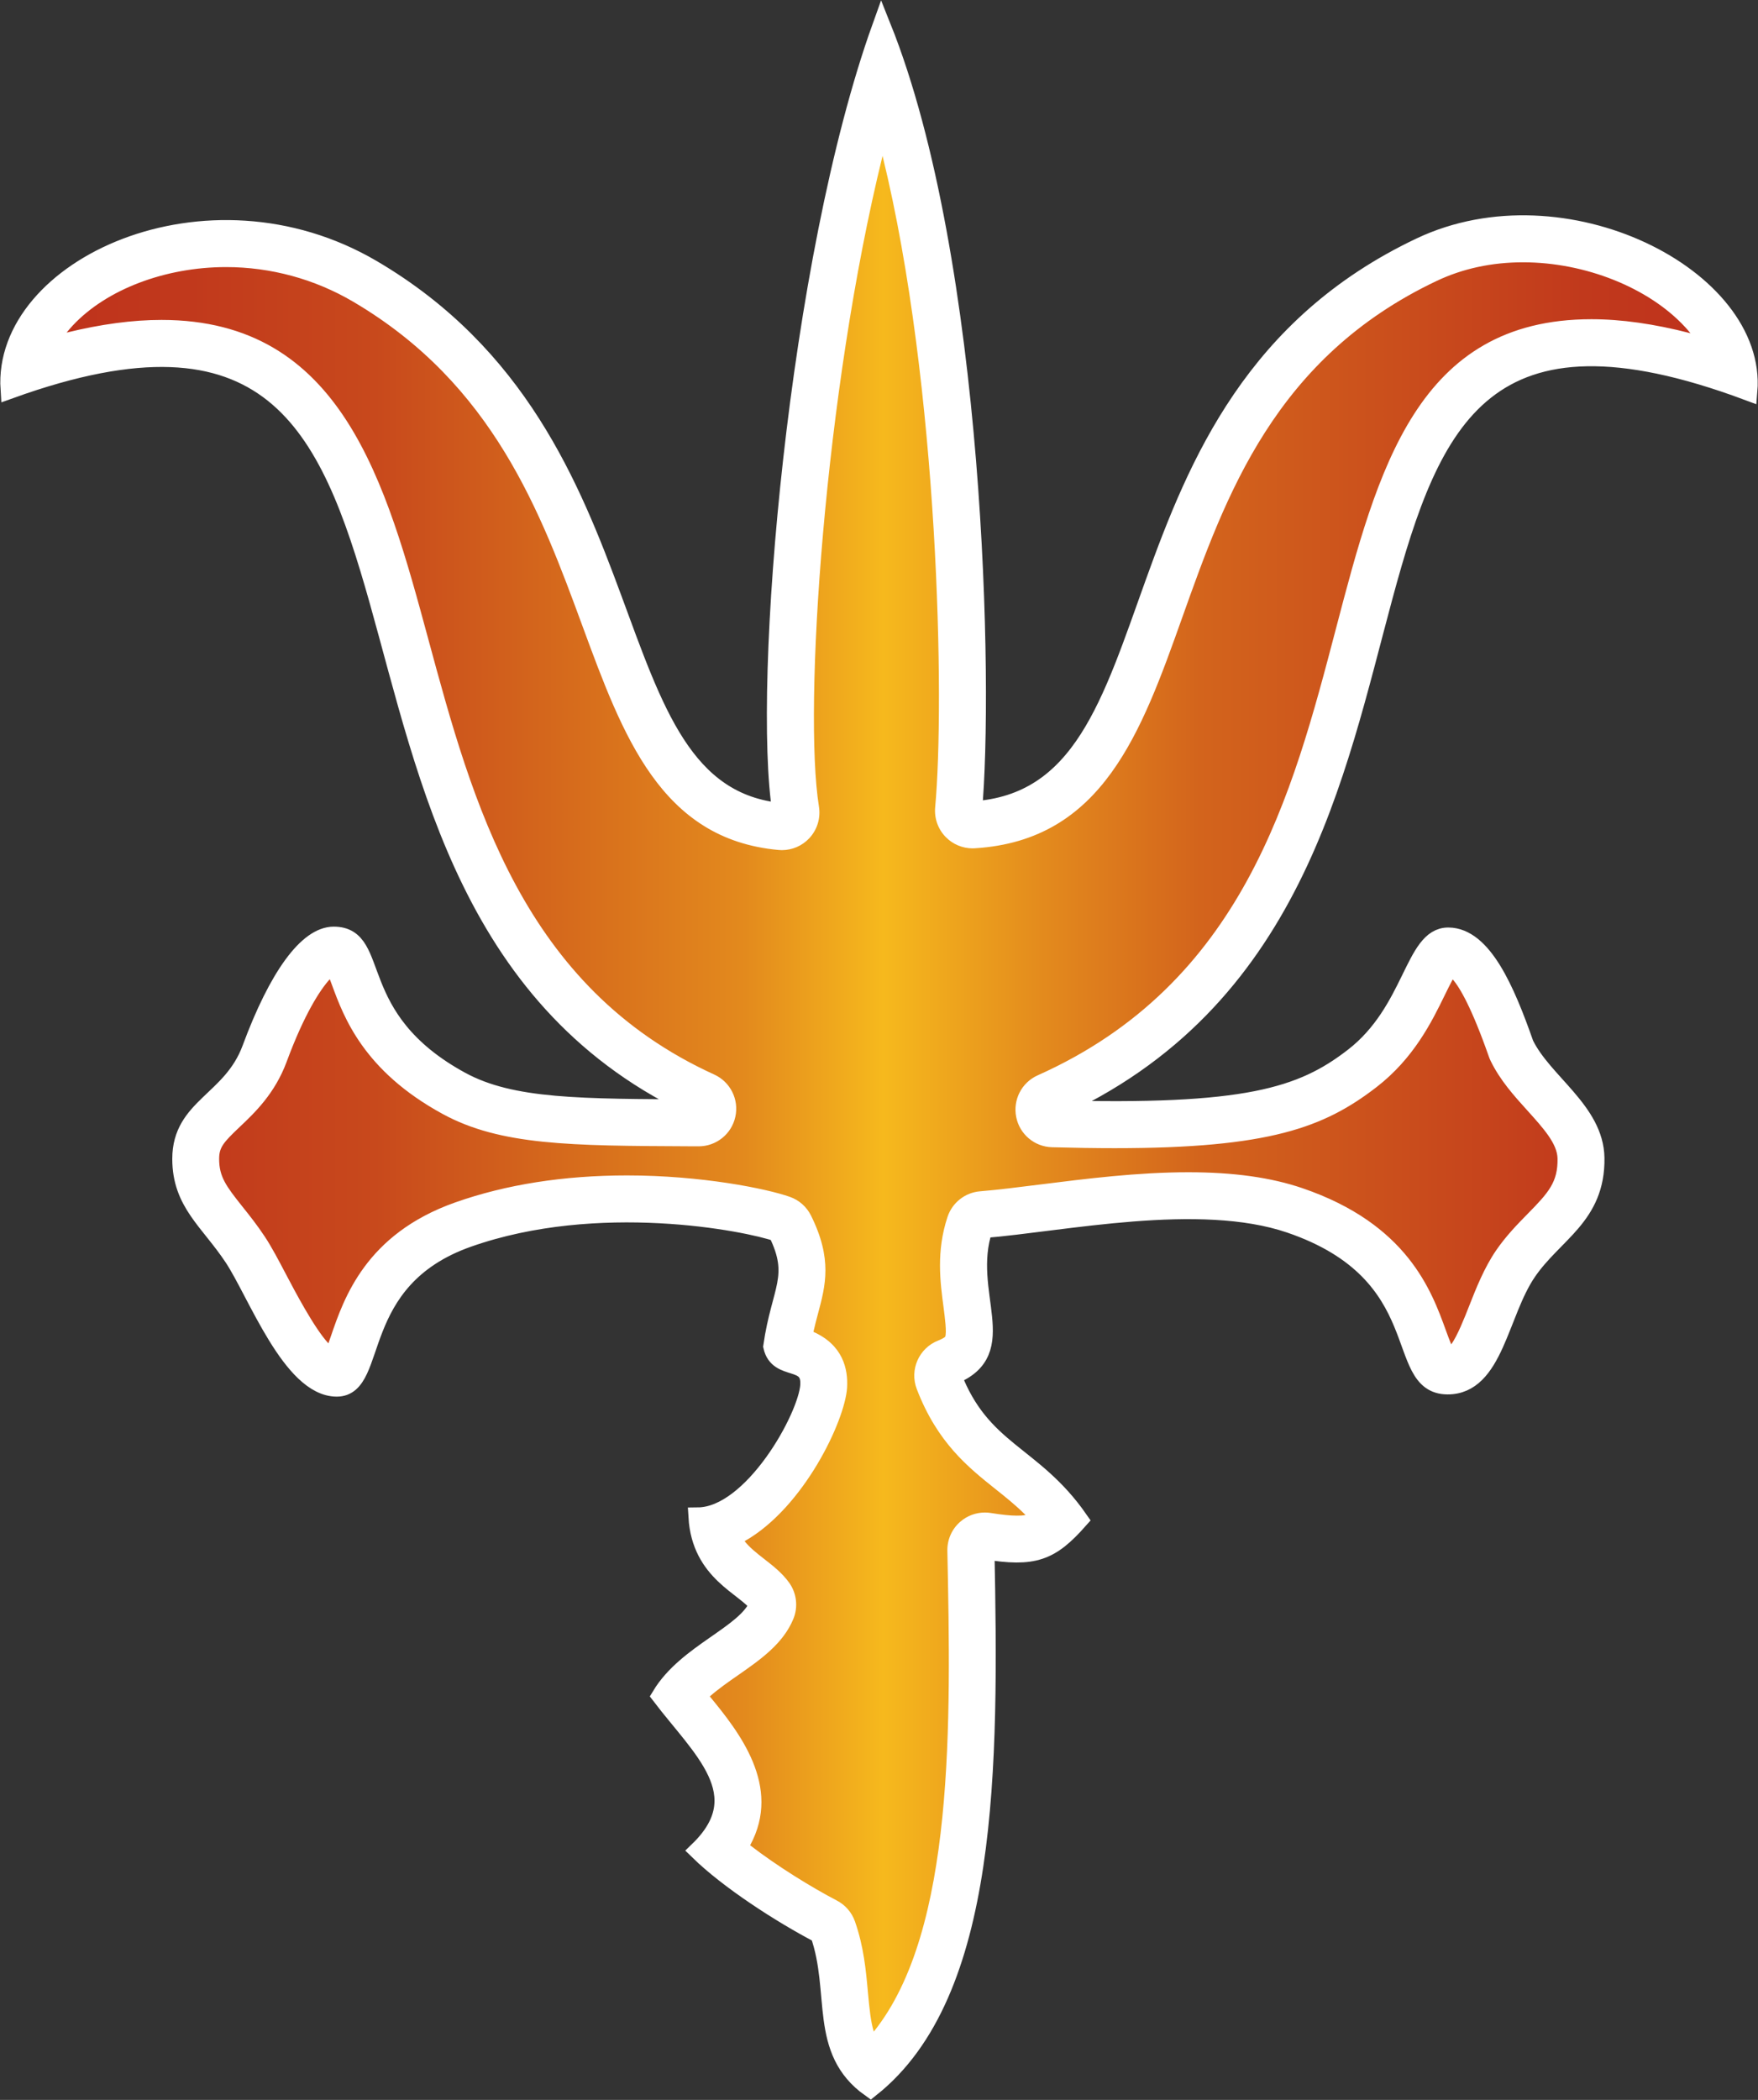 <?xml version="1.0" encoding="UTF-8" standalone="no"?>
<!-- Created with Inkscape (http://www.inkscape.org/) -->

<svg
   xmlns:dc="http://purl.org/dc/elements/1.1/"
   xmlns:cc="http://creativecommons.org/ns#"
   xmlns:rdf="http://www.w3.org/1999/02/22-rdf-syntax-ns#"
   xmlns:svg="http://www.w3.org/2000/svg"
   xmlns="http://www.w3.org/2000/svg"
   xmlns:xlink="http://www.w3.org/1999/xlink"
   xmlns:inkscape="http://www.inkscape.org/namespaces/inkscape"
   version="1.1"
   width="600.193"
   height="716.606"
   viewBox="0 0 600.193 716.606"
   id="Layer_1"
   xml:space="preserve"><rect x="0" y="0" width="600.193" height="716.606" fill="#333333" stroke="none"/><defs
   id="defs34">
	
	<linearGradient
   x1="1.382"
   y1="25.884"
   x2="40.794"
   y2="25.884"
   id="SVGID_2_"
   gradientUnits="userSpaceOnUse">
		<stop
   id="stop8"
   style="stop-color:#bf331c;stop-opacity:1"
   offset="0" />
		<stop
   id="stop10"
   style="stop-color:#c1391c;stop-opacity:1"
   offset="0.076" />
		<stop
   id="stop12"
   style="stop-color:#c8491c;stop-opacity:1"
   offset="0.19" />
		<stop
   id="stop14"
   style="stop-color:#d3641c;stop-opacity:1"
   offset="0.286" />
		<stop
   id="stop16"
   style="stop-color:#e38a1d;stop-opacity:1"
   offset="0.418" />
		<stop
   id="stop18"
   style="stop-color:#f6b91d;stop-opacity:1"
   offset="0.503" />
		<stop
   id="stop20"
   style="stop-color:#e38a1d;stop-opacity:1"
   offset="0.602" />
		<stop
   id="stop22"
   style="stop-color:#d3641c;stop-opacity:1"
   offset="0.698" />
		<stop
   id="stop24"
   style="stop-color:#c8491c;stop-opacity:1"
   offset="0.847" />
		<stop
   id="stop26"
   style="stop-color:#c1391c;stop-opacity:1"
   offset="0.934" />
		<stop
   id="stop28"
   style="stop-color:#bf331c;stop-opacity:1"
   offset="1" />
	</linearGradient>
	
<linearGradient
   x1="1.382"
   y1="25.884"
   x2="40.794"
   y2="25.884"
   id="linearGradient3009"
   xlink:href="#SVGID_2_"
   gradientUnits="userSpaceOnUse"
   gradientTransform="matrix(14.066,0,0,14.066,3.307,9.165)" /></defs>
<path
   d="m 359.476,378.668 c 65.97,1.829 85.044,-4.29 102.612,-17.85 20.452,-15.782 20.607,-41.157 32.38,-41.087 11.717,0.056 19.524,18.286 25.966,36.642 6.442,13.138 23.87,22.801 24.123,38.78 0.295,19.861 -14.122,25.516 -23.195,38.794 -9.663,14.094 -11.309,38.78 -27.19,38.682 -18.764,-0.113 -3.967,-38.091 -53.69,-55.055 -31.03,-10.592 -77.603,-0.478 -104.807,1.702 -7.328,21.985 10.381,41.847 -10.69,50.089 10.085,26.276 27.485,26.571 43.267,49.245 -9.677,10.915 -15.276,13.039 -31.958,10.31 1.491,74.353 1.491,151.295 -39.09,183.549 -18.019,-12.828 -10.381,-32.676 -17.4,-52.523 -13.447,-7.033 -31.044,-18.455 -41.242,-28.414 19.847,-19.242 0.914,-34.814 -12.828,-52.832 8.862,-14.657 29.018,-20.776 33.294,-31.142 -4.586,-6.414 -19.65,-10.901 -20.776,-29.933 18.82,-0.155 37.514,-34.012 38.175,-44.885 0.605,-10.085 -10.662,-4.417 -12.631,-13.292 2.785,-19.397 9.199,-23.687 1.646,-38.935 -10.381,-3.657 -61.385,-13.743 -105.735,1.899 -40.37,14.249 -30.284,50.976 -44.73,50.976 -15.388,0 -27.26,-32.296 -35.236,-44.322 -8.285,-12.505 -17.709,-18.652 -17.709,-33.59 0,-17.709 17.147,-19.552 23.814,-37.557 9.157,-24.742 19.271,-38.485 28.09,-38.485 16.514,0 4.079,28.104 43.366,49.485 17.4,9.466 41.003,9.284 81.232,9.466 C 82.781,307.508 181.441,68.693 3.392,132.834 0.649,91.607 70.712,58.776 127.075,91.902 c 99.265,58.332 72.694,179.273 139.859,185.377 -6.963,-43.239 5.359,-188.289 34.04,-268.114 32.155,80.219 34.94,225.803 31.072,267.509 C 407.117,272.089 371.84,137.87 485.002,84.278 533.895,61.125 599.978,94.814 596.771,133.453 417.203,66.555 523.472,305.384 359.476,378.668 z"
   inkscape:connector-curvature="0"
   id="path5"
   style="fill:#ffffff;fill-rule:evenodd;stroke:#ffffff;stroke-width:6.43;stroke-miterlimit:4;stroke-opacity:1;stroke-dasharray:none" /><path
   d="m 298.316,693.299 c -1.041,-3.404 -1.477,-7.694 -2.011,-13.503 -0.647,-7.272 -1.393,-15.501 -4.431,-24.137 -1.083,-3.052 -3.277,-5.584 -6.161,-7.089 -8.749,-4.571 -20.354,-11.717 -29.609,-18.863 10.943,-20.199 -3.896,-38.78 -13.771,-50.793 2.926,-2.574 6.372,-4.979 9.762,-7.328 7.497,-5.233 15.262,-10.634 18.764,-19.13 1.674,-4.079 1.139,-8.749 -1.421,-12.336 -2.405,-3.348 -5.486,-5.739 -8.468,-8.06 -2.841,-2.208 -5.106,-4.037 -6.752,-6.133 20.185,-11.408 34.293,-41.087 34.982,-52.396 0.38,-6.358 -1.421,-14.516 -11.492,-19.031 0.506,-2.237 1.041,-4.276 1.575,-6.259 2.56,-9.551 4.965,-18.581 -2.391,-33.407 -1.477,-2.996 -4.065,-5.289 -7.216,-6.4 -8.018,-2.827 -30.186,-7.314 -55.589,-7.314 -21.591,0 -41.34,3.095 -58.67,9.213 -30.523,10.775 -37.993,32.647 -42.466,45.715 -0.267,0.746 -0.535,1.561 -0.83,2.377 -4.853,-5.204 -11.562,-18.019 -14.418,-23.448 -2.56,-4.867 -4.965,-9.466 -7.314,-12.997 -2.588,-3.91 -5.204,-7.202 -7.525,-10.099 -5.711,-7.16 -8.046,-10.31 -8.046,-16.415 0,-3.854 1.336,-5.514 7.019,-10.887 5.05,-4.782 11.984,-11.337 16.021,-22.224 6.105,-16.5 11.534,-24.7 14.741,-28.203 0.267,0.689 0.52,1.378 0.746,1.997 4.037,10.972 10.803,29.314 37.81,44.013 19.721,10.732 43.816,10.831 83.722,11.014 0,0 3.629,0.014 3.643,0.014 6.034,0 11.253,-4.192 12.533,-10.085 1.308,-5.908 -1.716,-11.914 -7.216,-14.418 C 178.416,336.92 161.326,273.847 146.247,218.202 131.731,164.61 116.722,109.175 55.155,109.175 c -9.888,0 -20.607,1.435 -32.408,4.318 0.703,-0.872 1.407,-1.688 2.096,-2.419 11.492,-12.294 31.55,-19.932 52.34,-19.932 15.234,0 30.242,4.079 43.394,11.816 47.909,28.16 64.071,72.061 78.32,110.785 13.757,37.374 26.726,72.666 66.884,76.309 0.38,0.028 0.774,0.056 1.153,0.056 3.545,0 6.949,-1.463 9.382,-4.079 2.701,-2.898 3.91,-6.878 3.277,-10.789 -5.373,-33.407 1.885,-141.491 21.718,-222.048 19.285,78.756 21.24,187.023 17.962,222.287 -0.338,3.728 0.942,7.427 3.559,10.114 2.419,2.504 5.753,3.91 9.213,3.91 0.253,0 0.506,-0.014 0.774,-0.028 43.675,-2.659 56.869,-39.666 70.837,-78.827 14.798,-41.523 31.578,-88.602 86.83,-114.78 8.904,-4.22 18.835,-6.358 29.497,-6.358 21.254,0 42.972,8.693 55.35,22.126 0.591,0.647 1.21,1.336 1.8,2.082 -12.42,-3.207 -23.617,-4.782 -33.815,-4.782 -59.514,0 -72.975,51.285 -87.21,105.58 -14.896,56.785 -31.775,121.137 -101.839,152.449 -5.472,2.448 -8.496,8.341 -7.328,14.221 1.153,5.866 6.231,10.156 12.223,10.31 7.694,0.211 14.896,0.324 21.409,0.324 52.72,0 71.47,-7.019 89.376,-20.832 12.786,-9.874 18.905,-22.365 23.35,-31.48 0.816,-1.66 1.8,-3.671 2.673,-5.289 2.405,2.757 6.456,9.607 12.364,26.43 0.169,0.478 0.352,0.942 0.591,1.407 3.235,6.625 7.99,11.9 12.603,16.992 5.444,6.034 10.142,11.253 10.226,16.331 0.127,8.018 -3.038,11.576 -10.184,18.835 -3.446,3.517 -7.343,7.469 -10.803,12.505 -4.065,5.95 -6.808,12.899 -9.227,19.046 -1.477,3.784 -4.051,10.296 -6.091,12.997 -0.605,-1.449 -1.266,-3.263 -1.815,-4.768 -4.923,-13.574 -13.166,-36.291 -49.006,-48.528 -10.732,-3.657 -23.462,-5.43 -38.921,-5.43 -17.344,0 -34.982,2.222 -50.554,4.178 -7.525,0.942 -14.629,1.843 -20.508,2.321 -5.134,0.408 -9.523,3.84 -11.154,8.735 -3.896,11.717 -2.504,22.267 -1.364,30.777 0.45,3.502 1.153,8.777 0.549,10.17 l 0,0 c -0.014,0 -0.605,0.549 -2.377,1.252 -6.569,2.574 -9.832,9.959 -7.314,16.542 7.033,18.328 17.569,26.712 26.852,34.124 3.545,2.813 6.963,5.556 10.282,8.848 -0.928,0.225 -1.885,0.239 -3.01,0.239 -2.166,0 -5.036,-0.295 -8.791,-0.9 -0.689,-0.113 -1.378,-0.169 -2.054,-0.169 -3.066,0 -6.062,1.097 -8.412,3.137 -2.884,2.49 -4.501,6.147 -4.417,9.959 1.182,58.22 2.616,129.465 -25.122,164.053 z"
   inkscape:connector-curvature="0"
   id="path30"
   style="fill:url(#linearGradient3009);fill-rule:evenodd" />
</svg>